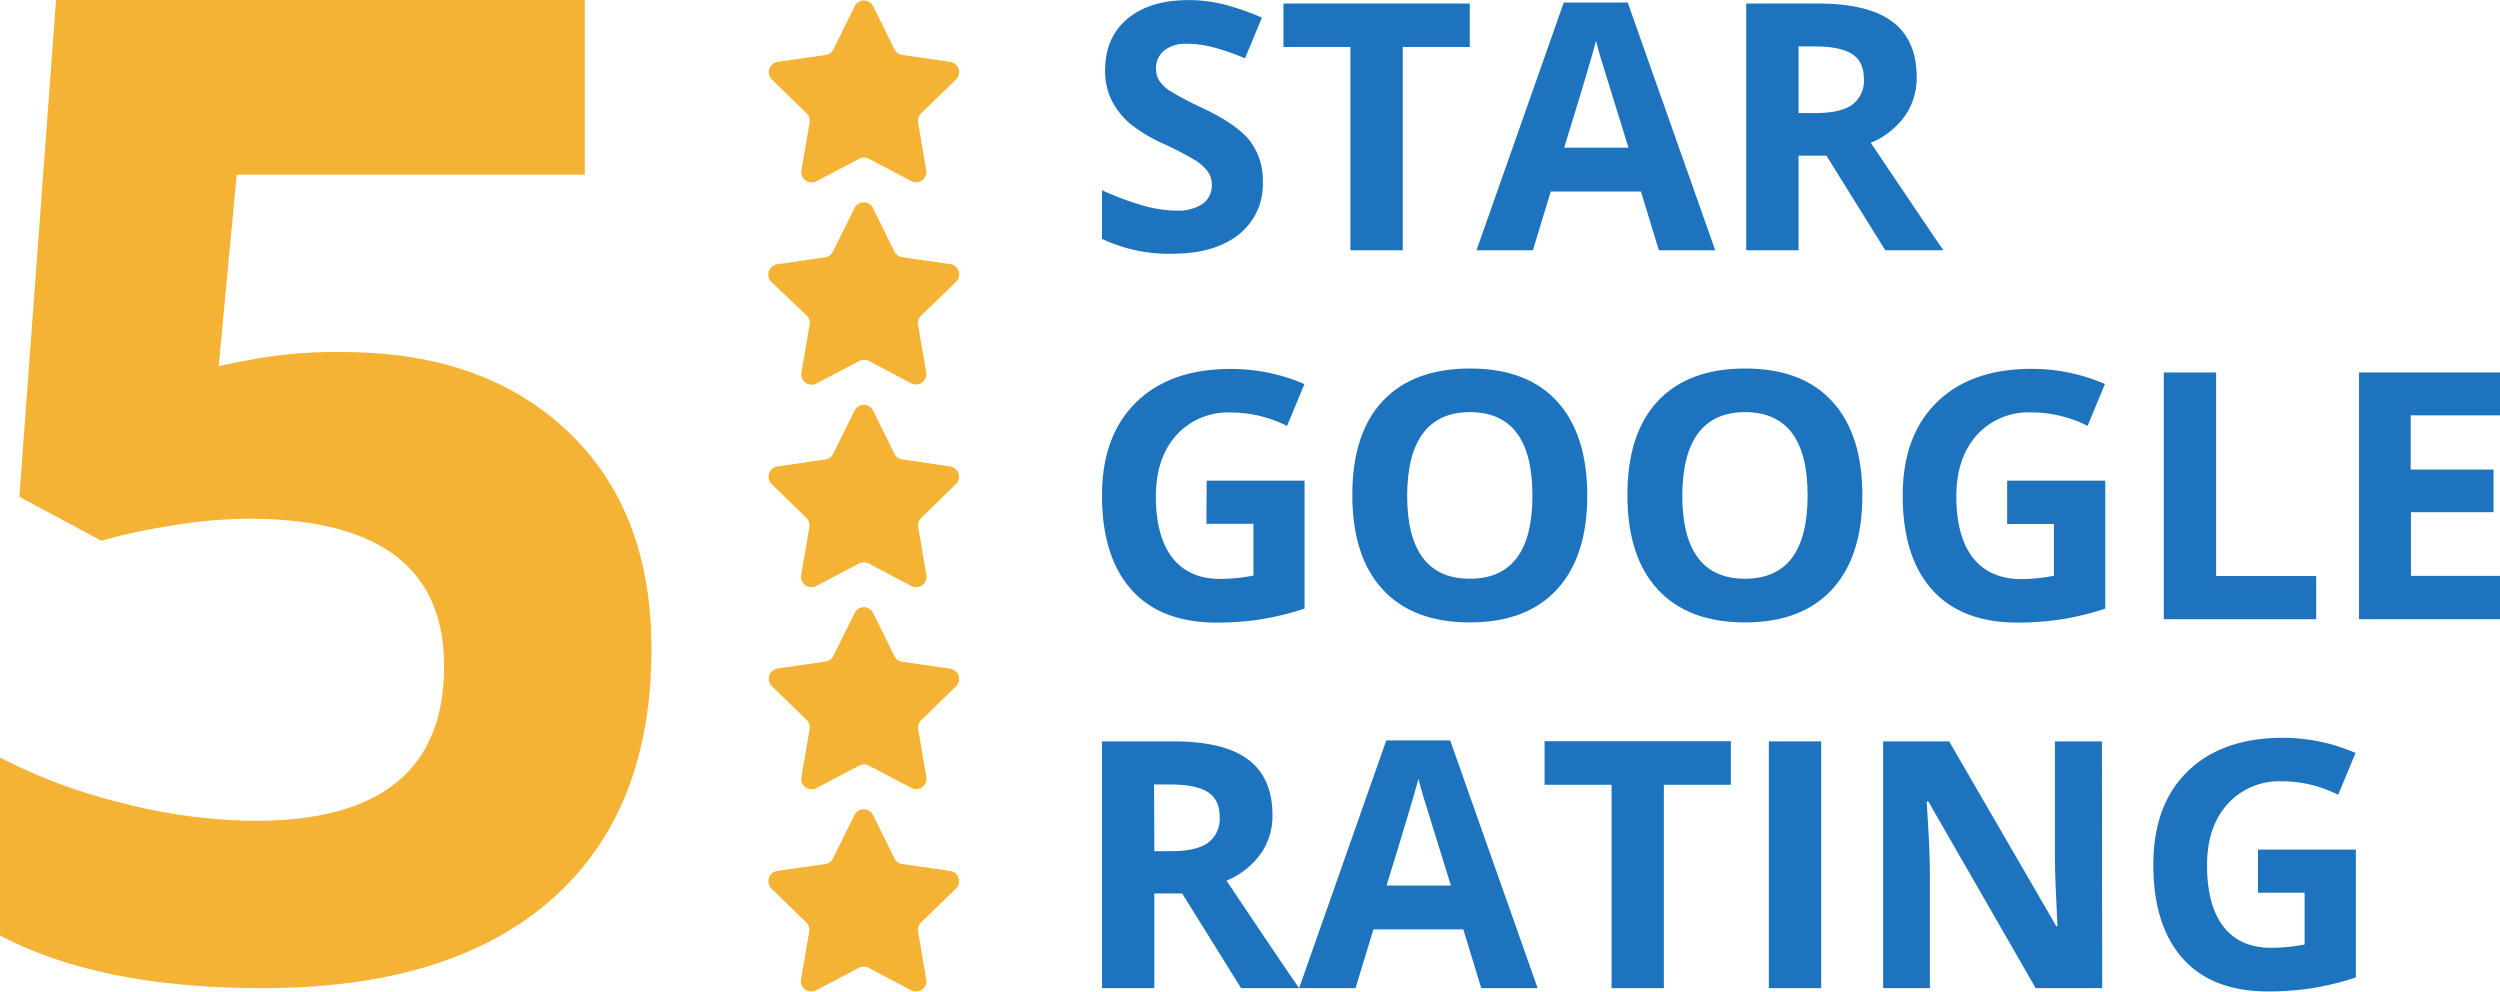<svg width="532" height="211" xmlns="http://www.w3.org/2000/svg" id="Design" viewBox="0 0 532 211" xml:space="preserve"><defs><style>.cls-1{fill:#f4b335;}.cls-2{fill:#1e73be;}</style></defs><path class="cls-1" d="M185.77,1.23l4.56,9.25A2.22,2.22,0,0,0,192,11.69l10.21,1.48a2.2,2.2,0,0,1,1.22,3.75L196,24.13a2.2,2.2,0,0,0-.63,1.95l1.74,10.17A2.2,2.2,0,0,1,194,38.57l-9.13-4.8a2.19,2.19,0,0,0-2,0l-9.14,4.8a2.2,2.2,0,0,1-3.19-2.32l1.74-10.17a2.2,2.2,0,0,0-.63-1.95l-7.39-7.21a2.2,2.2,0,0,1,1.22-3.75l10.21-1.48a2.22,2.22,0,0,0,1.66-1.21l4.57-9.25A2.2,2.2,0,0,1,185.77,1.23Z"></path><path class="cls-1" d="M185.77,44.27l4.56,9.25A2.22,2.22,0,0,0,192,54.73l10.21,1.48A2.2,2.2,0,0,1,203.42,60L196,67.17a2.21,2.21,0,0,0-.63,2l1.74,10.17A2.2,2.2,0,0,1,194,81.61l-9.13-4.8a2.19,2.19,0,0,0-2,0l-9.14,4.8a2.2,2.2,0,0,1-3.19-2.32l1.74-10.17a2.21,2.21,0,0,0-.63-2L164.16,60a2.2,2.2,0,0,1,1.22-3.76l10.21-1.48a2.22,2.22,0,0,0,1.66-1.21l4.57-9.25A2.2,2.2,0,0,1,185.77,44.27Z"></path><path class="cls-1" d="M185.77,87.31l4.56,9.26a2.18,2.18,0,0,0,1.66,1.2l10.21,1.49a2.2,2.2,0,0,1,1.22,3.75l-7.39,7.2a2.21,2.21,0,0,0-.63,2l1.74,10.17a2.21,2.21,0,0,1-3.19,2.33l-9.13-4.81a2.25,2.25,0,0,0-2,0l-9.14,4.81a2.21,2.21,0,0,1-3.19-2.33l1.74-10.17a2.21,2.21,0,0,0-.63-2l-7.39-7.2a2.2,2.2,0,0,1,1.22-3.75l10.21-1.49a2.18,2.18,0,0,0,1.66-1.2l4.57-9.26A2.21,2.21,0,0,1,185.77,87.31Z"></path><path class="cls-1" d="M185.77,130.36l4.56,9.25a2.22,2.22,0,0,0,1.66,1.21l10.21,1.48a2.2,2.2,0,0,1,1.22,3.76l-7.39,7.2a2.2,2.2,0,0,0-.63,2l1.74,10.17A2.2,2.2,0,0,1,194,167.7l-9.13-4.8a2.19,2.19,0,0,0-2,0l-9.14,4.8a2.2,2.2,0,0,1-3.19-2.32l1.74-10.17a2.2,2.2,0,0,0-.63-2l-7.39-7.2a2.2,2.2,0,0,1,1.22-3.76l10.21-1.48a2.22,2.22,0,0,0,1.66-1.21l4.57-9.25A2.2,2.2,0,0,1,185.77,130.36Z"></path><path class="cls-1" d="M185.77,173.4l4.56,9.26a2.21,2.21,0,0,0,1.66,1.2l10.21,1.48a2.2,2.2,0,0,1,1.22,3.76L196,196.3a2.21,2.21,0,0,0-.63,1.95l1.74,10.17a2.2,2.2,0,0,1-3.19,2.32l-9.13-4.8a2.19,2.19,0,0,0-2,0l-9.14,4.8a2.2,2.2,0,0,1-3.19-2.32l1.74-10.17a2.21,2.21,0,0,0-.63-1.95l-7.39-7.2a2.2,2.2,0,0,1,1.22-3.76l10.21-1.48a2.21,2.21,0,0,0,1.66-1.2l4.57-9.26A2.21,2.21,0,0,1,185.77,173.4Z"></path><path class="cls-2" d="M268.73,38.68a13.58,13.58,0,0,1-5.11,11.21Q258.49,54,249.38,54a33.39,33.39,0,0,1-14.87-3.16V40.48a61.7,61.7,0,0,0,9,3.34,27,27,0,0,0,6.74,1,9.62,9.62,0,0,0,5.62-1.4,4.81,4.81,0,0,0,2-4.17,4.59,4.59,0,0,0-.87-2.75,9.44,9.44,0,0,0-2.53-2.31,65.46,65.46,0,0,0-6.8-3.56,32.54,32.54,0,0,1-7.22-4.34,16.35,16.35,0,0,1-3.85-4.85,14,14,0,0,1-1.43-6.47c0-4.64,1.57-8.3,4.72-10.95s7.5-4,13.06-4a30.72,30.72,0,0,1,7.81,1,54.14,54.14,0,0,1,7.77,2.73l-3.59,8.66A51.85,51.85,0,0,0,257.94,10a22.07,22.07,0,0,0-5.4-.68,7.16,7.16,0,0,0-4.85,1.47A4.84,4.84,0,0,0,246,14.58a4.78,4.78,0,0,0,.68,2.57,7.58,7.58,0,0,0,2.17,2.12A68.39,68.39,0,0,0,255.91,23Q263.27,26.48,266,30A13.83,13.83,0,0,1,268.73,38.68Z"></path><path class="cls-2" d="M298.51,53.26H287.37V10H273.12V.75h39.65V10H298.51Z"></path><path class="cls-2" d="M353,53.26l-3.8-12.5H330l-3.8,12.5h-12L332.77.54h13.61L365,53.26Zm-6.46-21.83q-5.28-17-5.95-19.22c-.44-1.48-.76-2.65-.95-3.52q-1.19,4.61-6.79,22.74Z"></path><path class="cls-2" d="M382.73,33.12V53.26H371.6V.75h15.3q10.69,0,15.84,3.9t5.13,11.84a14,14,0,0,1-2.55,8.24,16.85,16.85,0,0,1-7.22,5.66Q410,48.09,413.55,53.26H401.19L388.66,33.12Zm0-9.06h3.59c3.52,0,6.12-.58,7.8-1.76a6.28,6.28,0,0,0,2.51-5.53q0-3.73-2.57-5.31c-1.71-1.06-4.36-1.58-7.95-1.58h-3.38Z"></path><path class="cls-2" d="M256.77,102.29h20.84v27.22a59.83,59.83,0,0,1-9.54,2.32,62.53,62.53,0,0,1-9.14.66q-11.9,0-18.16-7t-6.26-20.06q0-12.72,7.27-19.83T262,78.51a39.08,39.08,0,0,1,15.58,3.23l-3.7,8.91a26.33,26.33,0,0,0-12-2.87,14.77,14.77,0,0,0-11.56,4.84q-4.35,4.86-4.35,13,0,8.55,3.51,13.06t10.18,4.51a35.87,35.87,0,0,0,7.07-.72v-11h-10Z"></path><path class="cls-2" d="M337.77,105.45q0,13-6.47,20t-18.53,7q-12.07,0-18.53-7t-6.47-20.12q0-13.09,6.48-20t18.59-6.91q12.11,0,18.51,7T337.77,105.45Zm-38.33,0q0,8.79,3.34,13.25t10,4.45q13.32,0,13.32-17.7T312.84,87.7q-6.64,0-10,4.47T299.44,105.45Z"></path><path class="cls-2" d="M396.31,105.45q0,13-6.47,20t-18.53,7q-12.06,0-18.53-7t-6.47-20.12q0-13.09,6.49-20t18.58-6.91q12.11,0,18.52,7T396.31,105.45Zm-38.32,0q0,8.79,3.34,13.25t10,4.45q13.32,0,13.33-17.7T371.38,87.7q-6.64,0-10,4.47T358,105.45Z"></path><path class="cls-2" d="M427.12,102.29H448v27.22a59.83,59.83,0,0,1-9.54,2.32,62.53,62.53,0,0,1-9.14.66q-11.89,0-18.16-7t-6.26-20.06q0-12.72,7.27-19.83t20.17-7.11a39.16,39.16,0,0,1,15.59,3.23l-3.7,8.91a26.39,26.39,0,0,0-12-2.87,14.78,14.78,0,0,0-11.57,4.84q-4.35,4.86-4.35,13,0,8.55,3.51,13.06T430,123.23a35.87,35.87,0,0,0,7.07-.72v-11h-9.95Z"></path><path class="cls-2" d="M460.45,131.77V79.26h11.14v43.32h21.3v9.19Z"></path><path class="cls-2" d="M532,131.77H502V79.26h30v9.13h-19V99.92h17.63V109H513.05v13.54h19Z"></path><path class="cls-2" d="M245.64,190.13v20.15H234.51V157.77h15.3q10.69,0,15.84,3.9t5.13,11.83a14,14,0,0,1-2.55,8.25A16.83,16.83,0,0,1,261,187.4q11.85,17.72,15.45,22.88H264.1l-12.53-20.15Zm0-9h3.59c3.52,0,6.12-.58,7.8-1.76a6.28,6.28,0,0,0,2.51-5.53q0-3.73-2.57-5.32t-8-1.58h-3.38Z"></path><path class="cls-2" d="M315.21,210.28l-3.81-12.5H292.26l-3.81,12.5h-12L295,157.56H308.6l18.61,52.72Zm-6.46-21.84q-5.28-17-5.95-19.21c-.44-1.49-.76-2.66-.95-3.52q-1.19,4.6-6.79,22.73Z"></path><path class="cls-2" d="M354.07,210.28H342.94V167H328.68v-9.27h39.65V167H354.07Z"></path><path class="cls-2" d="M376.41,210.28V157.77h11.14v52.51Z"></path><path class="cls-2" d="M447.35,210.28H433.2l-22.85-39.72H410q.68,10.51.68,15v24.71h-9.95V157.77h14.05l22.8,39.33h.25c-.35-6.82-.54-11.65-.54-14.47V157.77h10Z"></path><path class="cls-2" d="M480.5,180.79h20.83V208a59.83,59.83,0,0,1-9.54,2.32,62.53,62.53,0,0,1-9.14.66q-11.88,0-18.15-7T458.23,184q0-12.7,7.27-19.82T485.67,157a39,39,0,0,1,15.59,3.23l-3.7,8.91a26.37,26.37,0,0,0-12-2.88A14.78,14.78,0,0,0,474,171.13q-4.35,4.85-4.34,13,0,8.55,3.5,13.06t10.18,4.5a36.79,36.79,0,0,0,7.08-.71v-11H480.5Z"></path><path class="cls-1" d="M72.93,74.92q30.09,0,47.89,16.88t17.81,46.26q0,34.77-21.43,53.49T55.91,210.28q-34.63,0-55.91-11.21V161.19a116.36,116.36,0,0,0,26.11,9.72,115.79,115.79,0,0,0,28.23,3.76q40.16,0,40.16-32.92,0-31.36-41.58-31.36a103.47,103.47,0,0,0-16.59,1.49,121.55,121.55,0,0,0-14.76,3.19L4.12,105.71,11.92,0H124.44V37.17H50.37L46.54,77.9l5-1A97.88,97.88,0,0,1,72.93,74.92Z"></path></svg> 